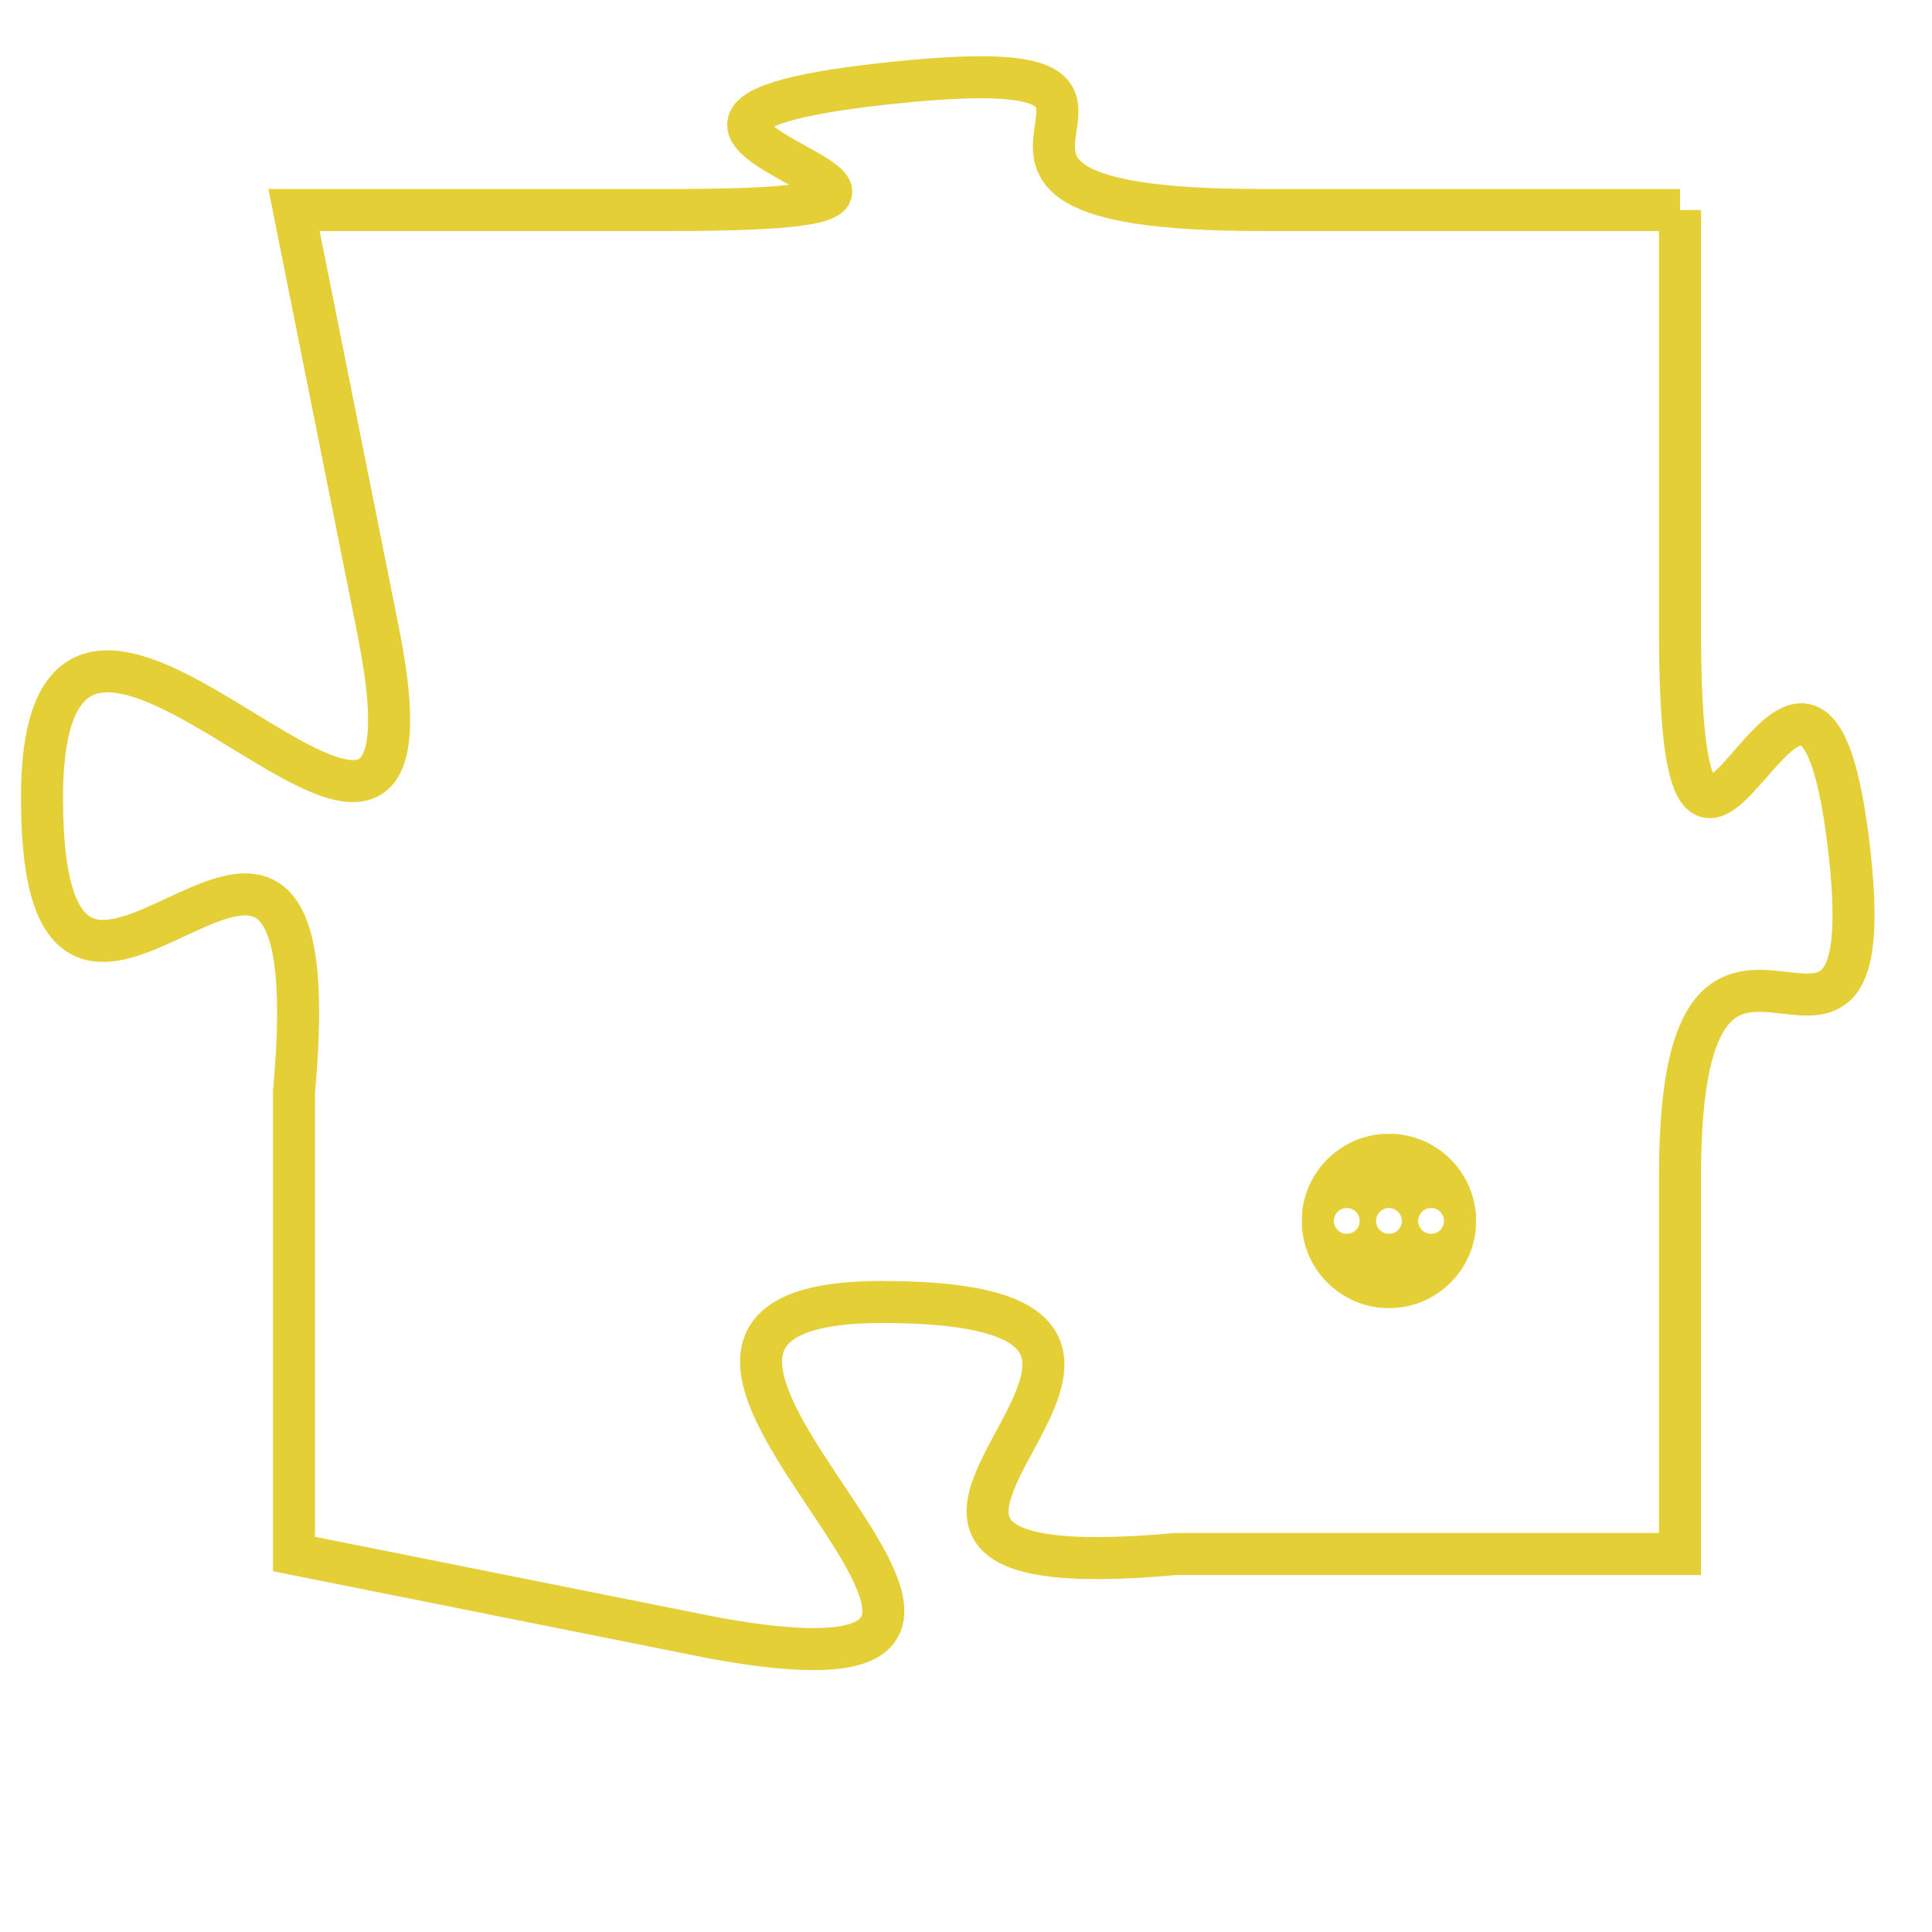 <svg version="1.1" xmlns="http://www.w3.org/2000/svg" xmlns:xlink="http://www.w3.org/1999/xlink" fill="transparent" x="0" y="0" width="350" height="350" preserveAspectRatio="xMinYMin slice"><style type="text/css">.links{fill:transparent;stroke: #E4CF37;}.links:hover{fill:#63D272; opacity:0.4;}</style><defs><g id="allt"><path id="t9577" d="M2904,2336 L2894,2336 C2884,2336 2894,2332 2885,2333 C2876,2334 2890,2336 2880,2336 L2871,2336 2871,2336 L2873,2346 C2875,2356 2865,2341 2865,2350 C2865,2359 2872,2346 2871,2357 L2871,2368 2871,2368 L2881,2370 C2892,2372 2876,2362 2885,2362 C2895,2362 2881,2369 2892,2368 L2904,2368 2904,2368 L2904,2359 C2904,2350 2909,2359 2908,2351 C2907,2343 2904,2356 2904,2346 L2904,2336"/></g><clipPath id="c" clipRule="evenodd" fill="transparent"><use href="#t9577"/></clipPath></defs><svg viewBox="2864 2331 46 42" preserveAspectRatio="xMinYMin meet"><svg width="4380" height="2430"><g><image crossorigin="anonymous" x="0" y="0" href="https://nftpuzzle.license-token.com/assets/completepuzzle.svg" width="100%" height="100%" /><g class="links"><use href="#t9577"/></g></g></svg><svg x="2895" y="2358" height="9%" width="9%" viewBox="0 0 330 330"><g><a xlink:href="https://nftpuzzle.license-token.com/" class="links"><title>See the most innovative NFT based token software licensing project</title><path fill="#E4CF37" id="more" d="M165,0C74.019,0,0,74.019,0,165s74.019,165,165,165s165-74.019,165-165S255.981,0,165,0z M85,190 c-13.785,0-25-11.215-25-25s11.215-25,25-25s25,11.215,25,25S98.785,190,85,190z M165,190c-13.785,0-25-11.215-25-25 s11.215-25,25-25s25,11.215,25,25S178.785,190,165,190z M245,190c-13.785,0-25-11.215-25-25s11.215-25,25-25 c13.785,0,25,11.215,25,25S258.785,190,245,190z"></path></a></g></svg></svg></svg>